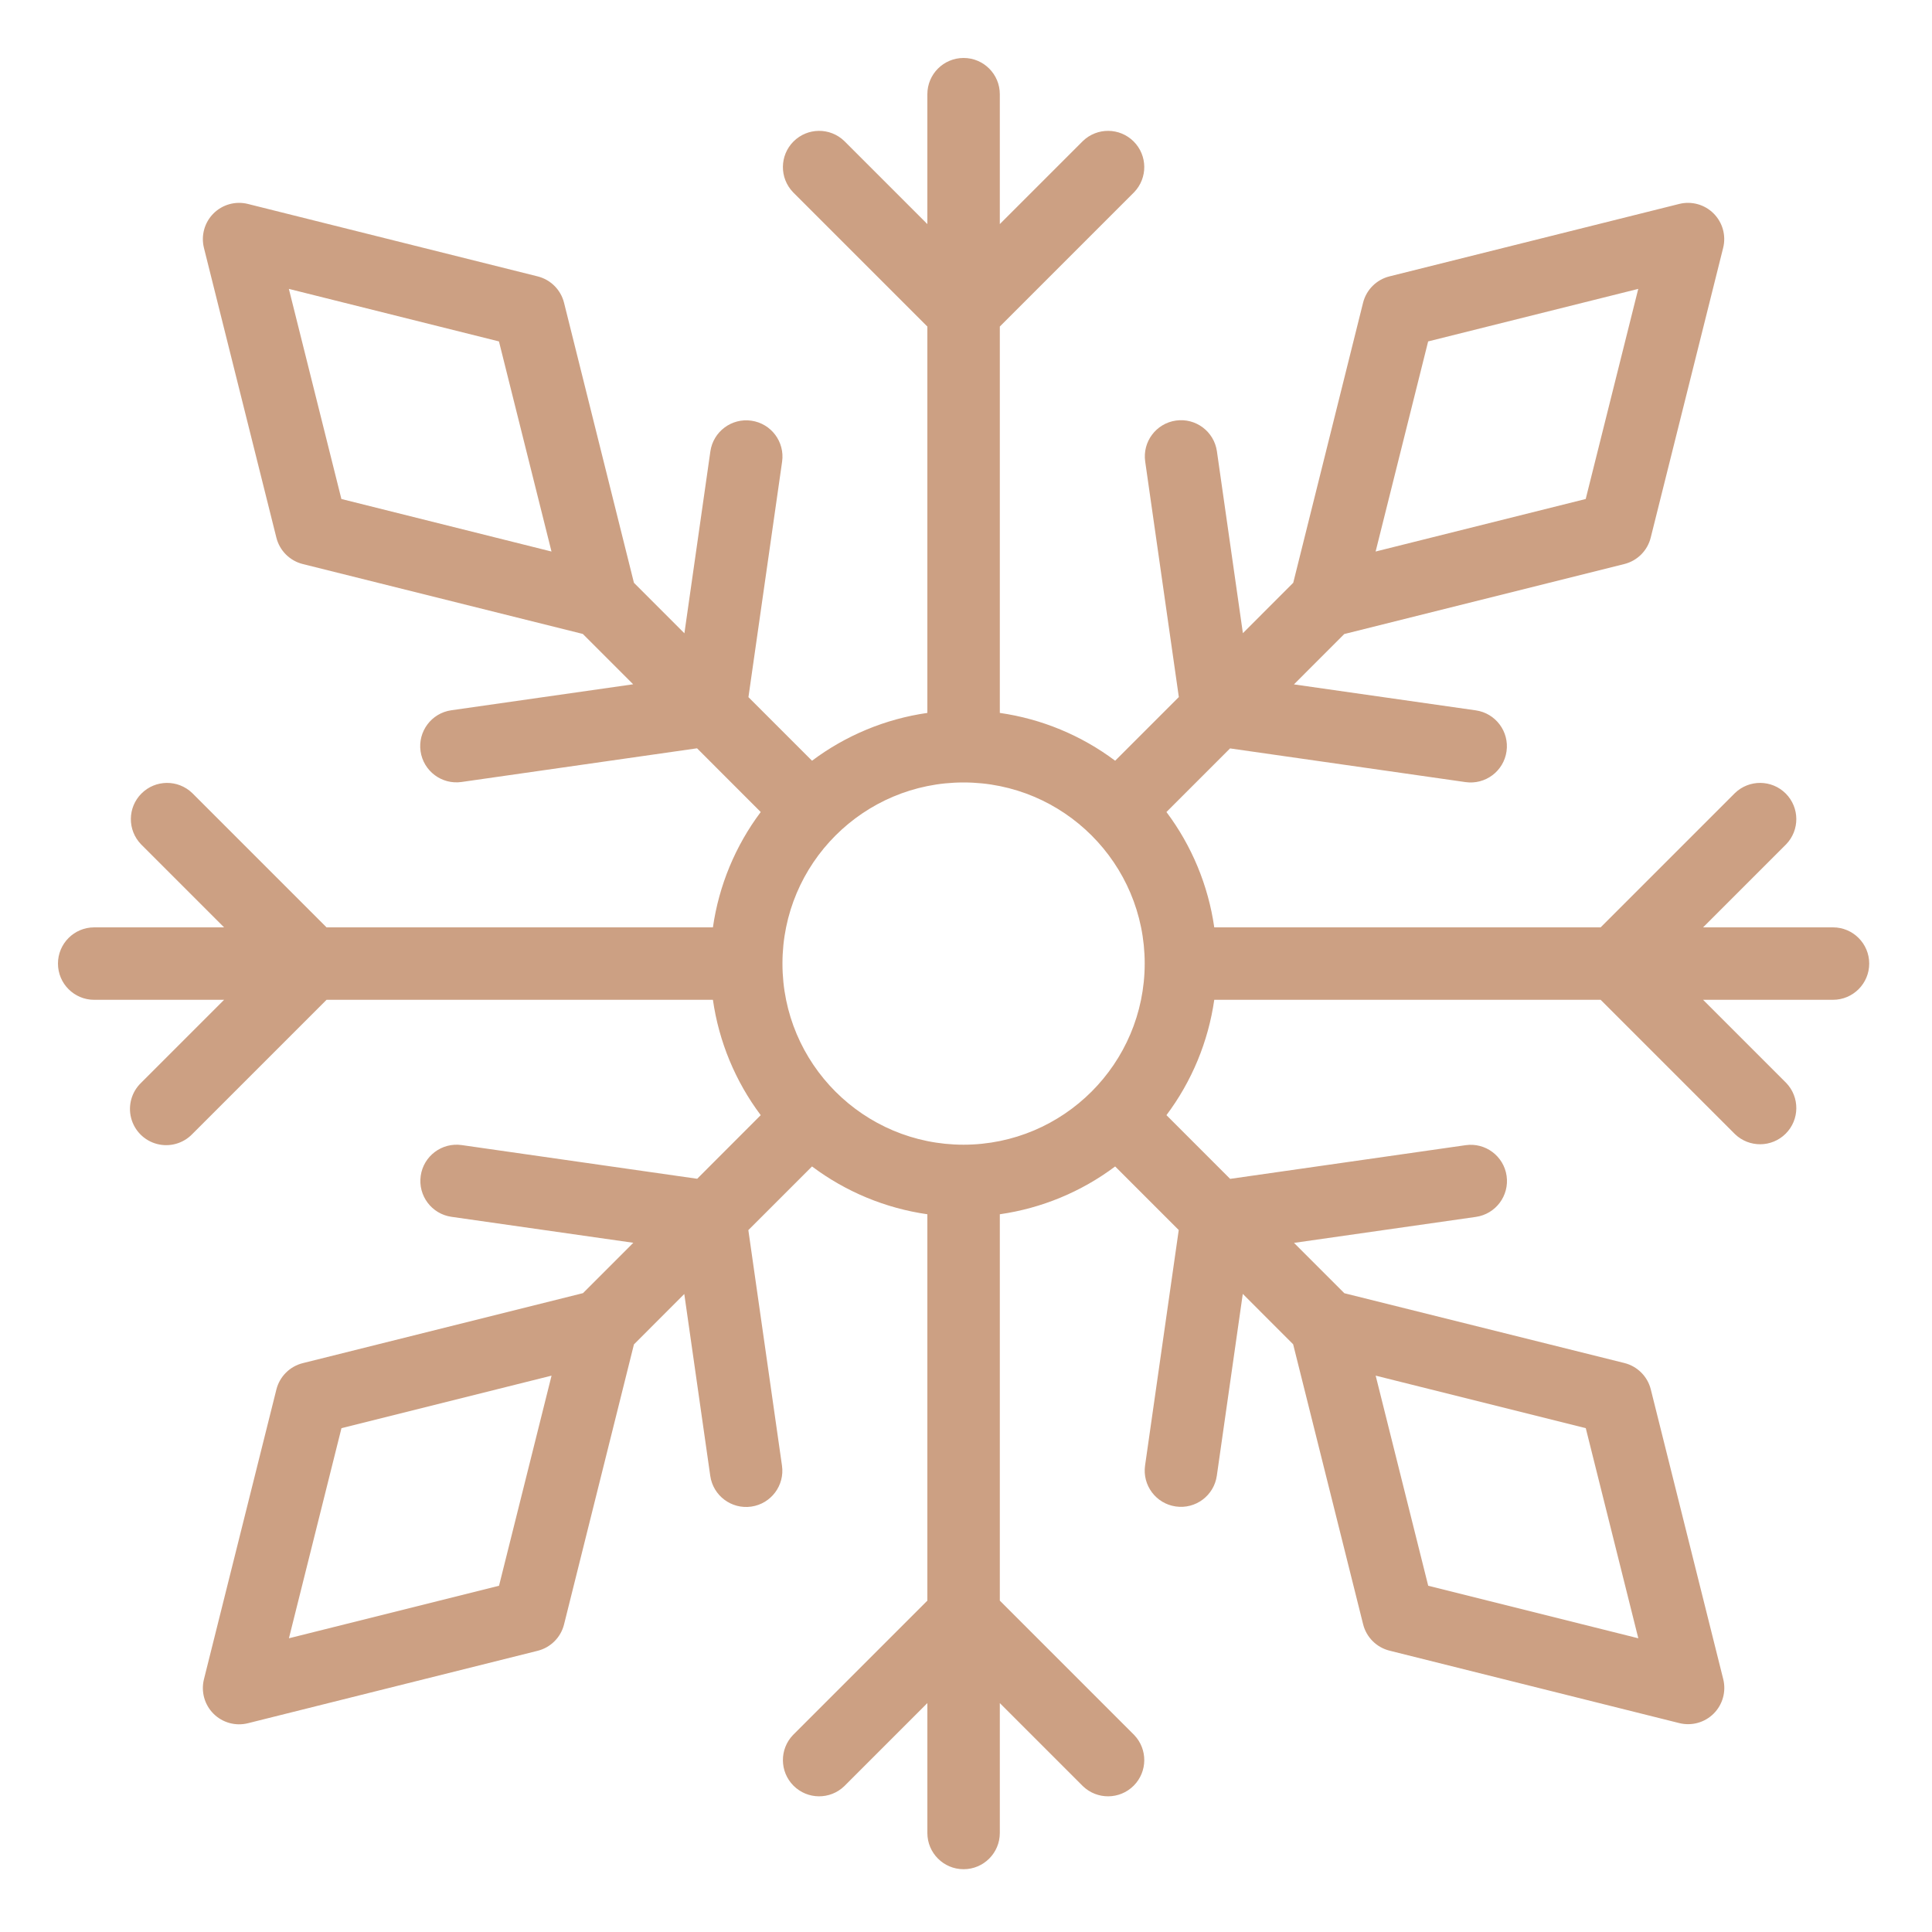<?xml version="1.0"?>
<svg xmlns="http://www.w3.org/2000/svg" height="512px" viewBox="-16 -16 533.333 533.333" width="512px"><path d="m500 250c0-5.523-4.477-10-10-10h-35.859l22.93-22.93c3.789-3.926 3.734-10.16-.121-14.02-3.859-3.855-10.094-3.91-14.02-.121l-37.07 37.07h-106.66c-1.656-11.555-6.195-22.504-13.199-31.84l17.559-17.559 65 9.301c5.469.781 10.539-3.012 11.32-8.48.785-5.469-3.012-10.539-8.477-11.324l-50.211-7.168 13.895-13.902 77.316-19.324c3.578-.895 6.379-3.691 7.277-7.273l20-80c.852-3.406-.145-7.008-2.629-9.496-2.48-2.484-6.082-3.484-9.492-2.637l-80 20c-3.578.895-6.383 3.691-7.281 7.273l-19.277 77.309-13.898 13.91-7.172-50.211c-.785-5.469-5.852-9.262-11.32-8.48-5.465.785-9.266 5.855-8.477 11.324l9.285 65-17.578 17.578c-9.336-7.004-20.285-11.543-31.84-13.199v-106.66l37.07-37.07c3.789-3.926 3.734-10.16-.121-14.02-3.859-3.855-10.094-3.91-14.02-.121l-22.93 22.93v-35.859c0-5.523-4.477-10-10-10s-10 4.477-10 10v35.859l-22.93-22.93c-3.926-3.789-10.16-3.734-14.02.121-3.855 3.859-3.91 10.094-.121 14.02l37.07 37.07v106.66c-11.555 1.656-22.504 6.195-31.84 13.199l-17.551-17.551 9.293-65c.781-5.469-3.012-10.535-8.48-11.316-5.469-.789-10.539 3.012-11.324 8.477l-7.168 50.211-13.93-13.941-19.297-77.309c-.898-3.582-3.703-6.379-7.281-7.273l-80-20c-3.406-.848-7.012.152-9.496 2.637-2.48 2.488-3.477 6.09-2.629 9.496l20 80c.898 3.582 3.703 6.379 7.281 7.273l77.309 19.297 13.902 13.898-50.211 7.172c-5.469.785-9.262 5.852-8.48 11.32.785 5.465 5.855 9.266 11.324 8.477l65-9.297 17.578 17.59c-7.004 9.336-11.543 20.285-13.199 31.84h-106.66l-37.07-37.07c-3.926-3.789-10.16-3.734-14.02.121-3.855 3.859-3.91 10.094-.121 14.02l22.93 22.93h-35.859c-5.523 0-10 4.477-10 10s4.477 10 10 10h35.859l-22.93 22.93c-2.598 2.508-3.641 6.23-2.727 9.727s3.645 6.227 7.141 7.141 7.219-.129 9.727-2.727l37.07-37.07h106.66c1.656 11.555 6.195 22.504 13.199 31.84l-17.539 17.559-65-9.301c-5.469-.781-10.539 3.012-11.32 8.48-.785 5.469 3.016 10.539 8.477 11.324l50.211 7.168-13.898 13.902-77.352 19.324c-3.578.895-6.383 3.691-7.281 7.273l-20 80c-.848 3.406.148 7.008 2.629 9.496 2.484 2.484 6.09 3.484 9.496 2.637l80-20c3.578-.895 6.383-3.691 7.281-7.273l19.297-77.309 13.898-13.91 7.172 50.211c.785 5.469 5.852 9.262 11.32 8.48 5.465-.785 9.266-5.855 8.477-11.324l-9.285-65 17.578-17.578c9.336 7.004 20.285 11.543 31.84 13.199v106.66l-37.07 37.07c-3.789 3.926-3.734 10.16.121 14.02 3.859 3.855 10.094 3.91 14.02.121l22.93-22.93v35.859c0 5.523 4.477 10 10 10s10-4.477 10-10v-35.859l22.93 22.93c3.926 3.789 10.16 3.734 14.02-.121 3.855-3.859 3.91-10.094.121-14.02l-37.07-37.07v-106.66c11.555-1.656 22.504-6.195 31.84-13.199l17.551 17.551-9.293 65c-.781 5.469 3.012 10.535 8.48 11.316 5.469.789 10.539-3.012 11.324-8.477l7.168-50.211 13.902 13.906 19.324 77.316c.898 3.578 3.703 6.371 7.281 7.266l80 20c3.406.848 7.012-.145 9.496-2.633 2.48-2.484 3.477-6.09 2.629-9.496l-20-80c-.898-3.578-3.703-6.375-7.281-7.27l-77.309-19.27-13.902-13.898 50.211-7.172c5.469-.785 9.262-5.852 8.48-11.32-.785-5.465-5.855-9.266-11.324-8.477l-65 9.297-17.578-17.59c7.004-9.336 11.543-20.285 13.199-31.84h106.66l37.07 37.07c3.926 3.789 10.16 3.734 14.02-.121 3.855-3.859 3.91-10.094.121-14.02l-22.93-22.93h35.859c5.523 0 10-4.477 10-10zm-121.758-171.75 58-14.5-14.504 58-57.996 14.5zm-300 43.5-14.5-58 57.996 14.5 14.504 58zm43.516 300-58 14.5 14.504-58 57.996-14.5zm300-43.5 14.5 58-57.996-14.5-14.504-58zm-171.758-78.25c-27.613 0-50-22.387-50-50s22.387-50 50-50 50 22.387 50 50c-.035 27.602-22.398 49.965-50 50zm0 0" fill="#cca083"/></svg>

